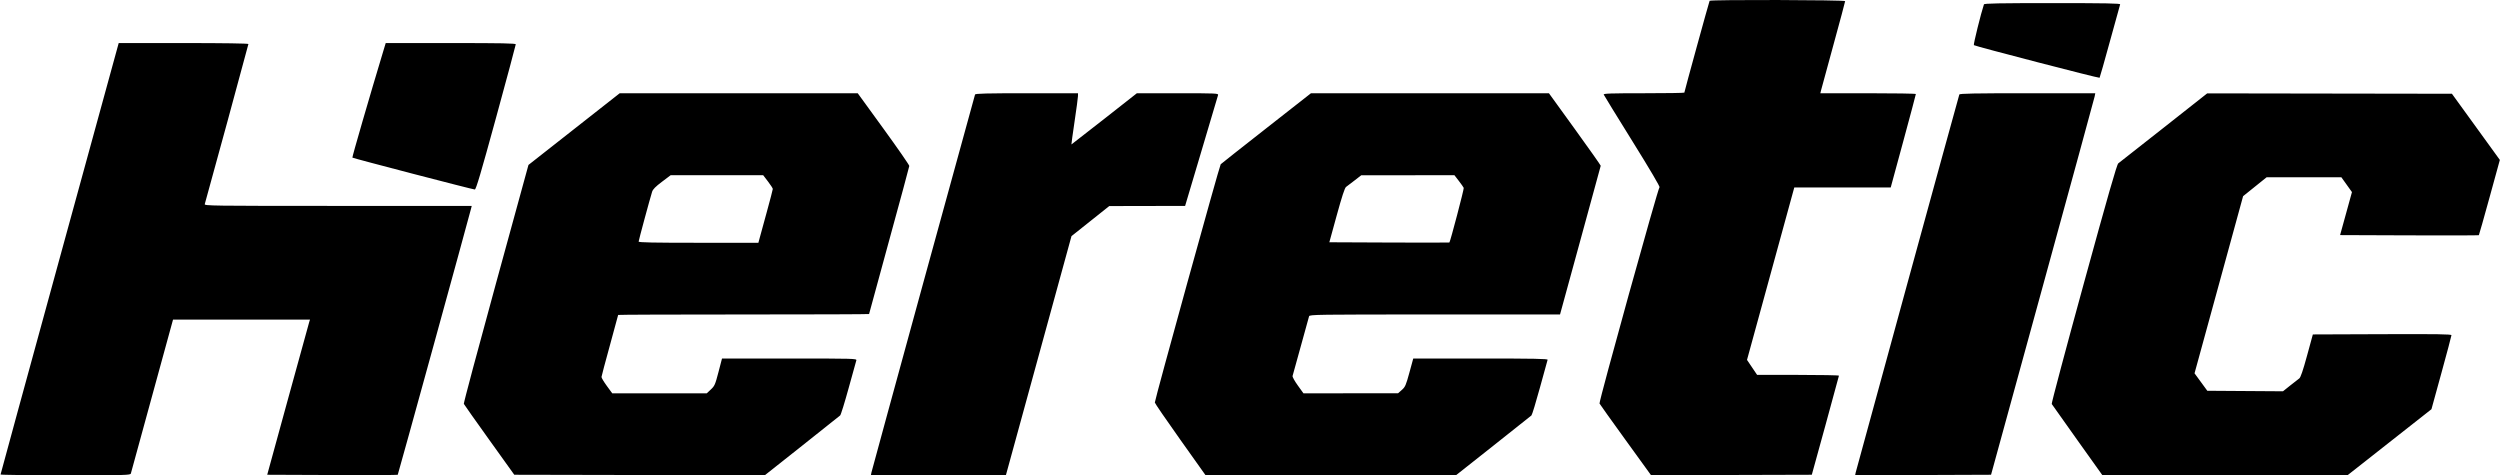<svg width="2630" height="500" viewBox="0 0 2630 500" fill="none" xmlns="http://www.w3.org/2000/svg">
<path fill-rule="evenodd" clip-rule="evenodd" d="M1798.51 0.851C1797.98 1.749 1771.93 96.411 1771.93 97.442C1771.93 97.8 1752.72 98.092 1729.25 98.092C1694.15 98.092 1686.68 98.346 1687.13 99.527C1687.43 100.317 1701.07 122.499 1717.44 148.821C1735.94 178.559 1746.67 196.795 1745.79 196.985C1744.38 197.286 1681.93 422.431 1682.69 424.496C1682.88 425.027 1695.16 442.217 1709.97 462.694L1736.91 499.927L1821.46 499.686L1906.02 499.446L1920.27 447.728C1928.1 419.283 1934.54 395.647 1934.57 395.202C1934.6 394.757 1915.25 394.394 1891.56 394.394H1848.49L1843.17 386.506L1837.85 378.618L1862.72 287.918L1887.59 197.218L1938.31 197.209L1989.04 197.199L2002.29 148.454C2009.57 121.643 2015.51 99.344 2015.48 98.9C2015.46 98.456 1992.84 98.092 1965.22 98.092H1915L1915.72 95.129C1916.11 93.499 1921.98 71.959 1928.76 47.262C1935.54 22.564 1941.09 1.837 1941.09 1.2C1941.09 -0.146 1799.31 -0.494 1798.51 0.851ZM2087.1 4.622C2083.97 13.947 2075.84 46.858 2076.5 47.492C2077.66 48.592 2208.14 82.451 2208.77 81.816C2209.04 81.549 2213.91 64.374 2219.59 43.65C2225.27 22.925 2230.13 5.364 2230.39 4.622C2230.76 3.553 2216.06 3.275 2159.21 3.275C2102.85 3.275 2087.46 3.563 2087.1 4.622ZM62.728 271.837C28.547 396.434 0.582 498.739 0.582 499.181C0.582 499.623 31.314 499.985 68.875 499.985C133.007 499.985 137.199 499.87 137.67 498.099C137.945 497.063 148.04 460.214 160.102 416.212L182.034 336.211H254.077H326.121L325.345 338.635C324.918 339.969 314.791 376.696 302.839 420.253L281.108 499.446L349.505 499.723C387.123 499.876 418.137 499.767 418.422 499.481C418.835 499.069 492.682 230.952 495.517 219.576L496.255 216.613H355.554C222.057 216.613 214.88 216.516 215.411 214.727C218.064 205.766 261.328 47.086 261.328 46.311C261.328 45.688 235.05 45.296 193.101 45.296H124.874L62.728 271.837ZM403.091 54.185C388.812 101.443 370.269 165.372 370.711 165.815C371.445 166.547 497.347 199.343 499.494 199.36C500.783 199.37 505.817 182.347 521.878 123.682C533.275 82.051 542.587 47.385 542.572 46.643C542.55 45.58 528.135 45.296 474.161 45.296H405.776L403.091 54.185ZM603.924 135.813L555.94 173.512L521.659 298.518C502.805 367.271 487.633 424.122 487.945 424.851C488.256 425.582 500.326 442.664 514.766 462.812L541.022 499.446L672.781 499.72L804.538 499.994L843.511 469.148C864.946 452.182 883.102 437.726 883.86 437.022C884.616 436.318 888.615 423.429 892.747 408.38C896.878 393.331 900.535 380.149 900.872 379.086C901.457 377.242 898.263 377.154 830.518 377.154H759.552L755.832 391.431C752.386 404.654 751.793 406.006 747.801 409.748L743.492 413.788H693.791H644.091L638.374 405.976C635.229 401.68 632.708 397.438 632.771 396.549C632.834 395.66 636.801 380.728 641.588 363.367C646.374 346.006 650.291 331.581 650.291 331.313C650.291 331.043 709.686 330.824 782.28 330.824C854.874 330.824 914.269 330.613 914.269 330.356C914.269 330.098 923.76 295.31 935.361 253.048C946.962 210.786 956.509 175.481 956.576 174.592C956.642 173.703 944.463 156.127 929.512 135.534L902.326 98.092L777.117 98.103L651.907 98.114L603.924 135.813ZM1025.75 99.439C1024.91 101.704 917.402 493.853 916.757 497.022L916.155 499.985H987.168H1058.18L1092.69 374.195L1127.2 248.404L1147.07 232.59L1166.93 216.778L1206.84 216.695L1246.74 216.613L1263.82 159.238C1273.22 127.681 1281.14 101.014 1281.42 99.978C1281.9 98.205 1279.37 98.092 1238.96 98.092H1195.99L1161.7 125.028C1142.83 139.844 1127.28 151.965 1127.13 151.965C1126.98 151.965 1128.46 141.177 1130.42 127.992C1132.39 114.806 1134.01 102.685 1134.03 101.055L1134.07 98.092H1080.16C1038.03 98.092 1026.15 98.386 1025.75 99.439ZM1332.3 134.809C1306.53 155.002 1284.88 172.094 1284.18 172.789C1282.99 173.958 1214.88 420.349 1214.88 423.46C1214.88 424.228 1226.88 441.736 1241.55 462.37L1268.21 499.884L1399.93 499.934L1531.66 499.985L1570.71 469.109C1592.19 452.127 1610.35 437.703 1611.06 437.055C1611.77 436.406 1615.78 423.27 1619.98 407.862C1624.17 392.454 1627.82 379.242 1628.08 378.501C1628.46 377.432 1613.91 377.154 1557.65 377.154H1486.74L1482.7 391.943C1479.04 405.346 1478.29 407.057 1474.72 410.214L1470.78 413.699L1421.02 413.743L1371.25 413.788L1365.26 405.474C1361.87 400.777 1359.49 396.432 1359.79 395.487C1360.09 394.567 1363.98 380.489 1368.45 364.204C1372.93 347.919 1376.84 333.746 1377.15 332.709C1377.69 330.927 1384.93 330.824 1509.44 330.824H1641.15L1662.48 252.977C1674.2 210.161 1683.87 174.794 1683.96 174.383C1684.04 173.971 1671.82 156.637 1656.79 135.863L1629.47 98.092H1504.31H1379.14L1332.3 134.809ZM2061.21 99.439C2060.35 101.775 1952.85 493.912 1952.2 497.029L1951.59 500L2023.09 499.723L2094.58 499.446L2148.71 302.271C2178.49 193.824 2203.16 103.519 2203.54 101.594L2204.23 98.092H2132.96C2076.93 98.092 2061.59 98.38 2061.21 99.439ZM2276.18 134.33C2250.99 154.19 2229.5 171.082 2228.42 171.869C2226.95 172.928 2217.55 205.71 2192.08 298.535C2173.17 367.416 2158.03 424.314 2158.42 424.975C2158.8 425.637 2170.96 442.785 2185.44 463.082L2211.76 499.985L2340.67 499.972L2469.58 499.96L2513.74 465.224L2557.89 430.489L2568.41 392.239C2574.19 371.201 2578.93 353.379 2578.93 352.635C2578.94 351.557 2564.01 351.337 2506.03 351.557L2433.11 351.834L2426.98 374.26C2422.65 390.09 2420.24 397.109 2418.82 398.12C2417.7 398.907 2413.39 402.271 2409.25 405.594L2401.7 411.637L2361.89 411.366L2322.08 411.094L2315.37 401.906L2308.65 392.717L2334.2 299.547L2359.74 206.377L2372.1 196.444L2384.46 186.511L2423.79 186.494L2463.12 186.479L2468.69 194.277L2474.26 202.073L2468.02 224.697L2461.77 247.32L2534.54 247.597C2574.56 247.749 2607.5 247.674 2607.75 247.429C2607.99 247.183 2613.07 229.265 2619.02 207.61L2629.84 168.238L2613.61 145.826C2604.69 133.498 2593.34 117.836 2588.4 111.021L2579.42 98.631L2450.7 98.427L2321.97 98.222L2276.18 134.33ZM807.915 190.913C810.704 194.556 812.988 198.095 812.988 198.777C812.988 199.461 810.129 210.419 806.634 223.131C803.14 235.842 799.727 248.303 799.051 250.822L797.82 255.401H734.83C687.527 255.401 671.84 255.088 671.84 254.143C671.84 252.953 683.641 209.329 686.012 201.751C686.828 199.146 689.571 196.357 696.346 191.246L705.57 184.289H754.207H802.842L807.915 190.913ZM1534.69 190.32C1537.25 193.633 1539.57 196.939 1539.85 197.668C1540.27 198.771 1525.73 254.138 1524.77 255.105C1524.59 255.277 1496.11 255.294 1461.46 255.141L1398.46 254.863L1406.27 226.457C1411.71 206.68 1414.67 197.631 1416.03 196.665C1417.1 195.902 1421.13 192.833 1424.99 189.846L1431.99 184.414L1481.01 184.356L1530.04 184.297L1534.69 190.32Z" fill="currentColor"/>
</svg>
